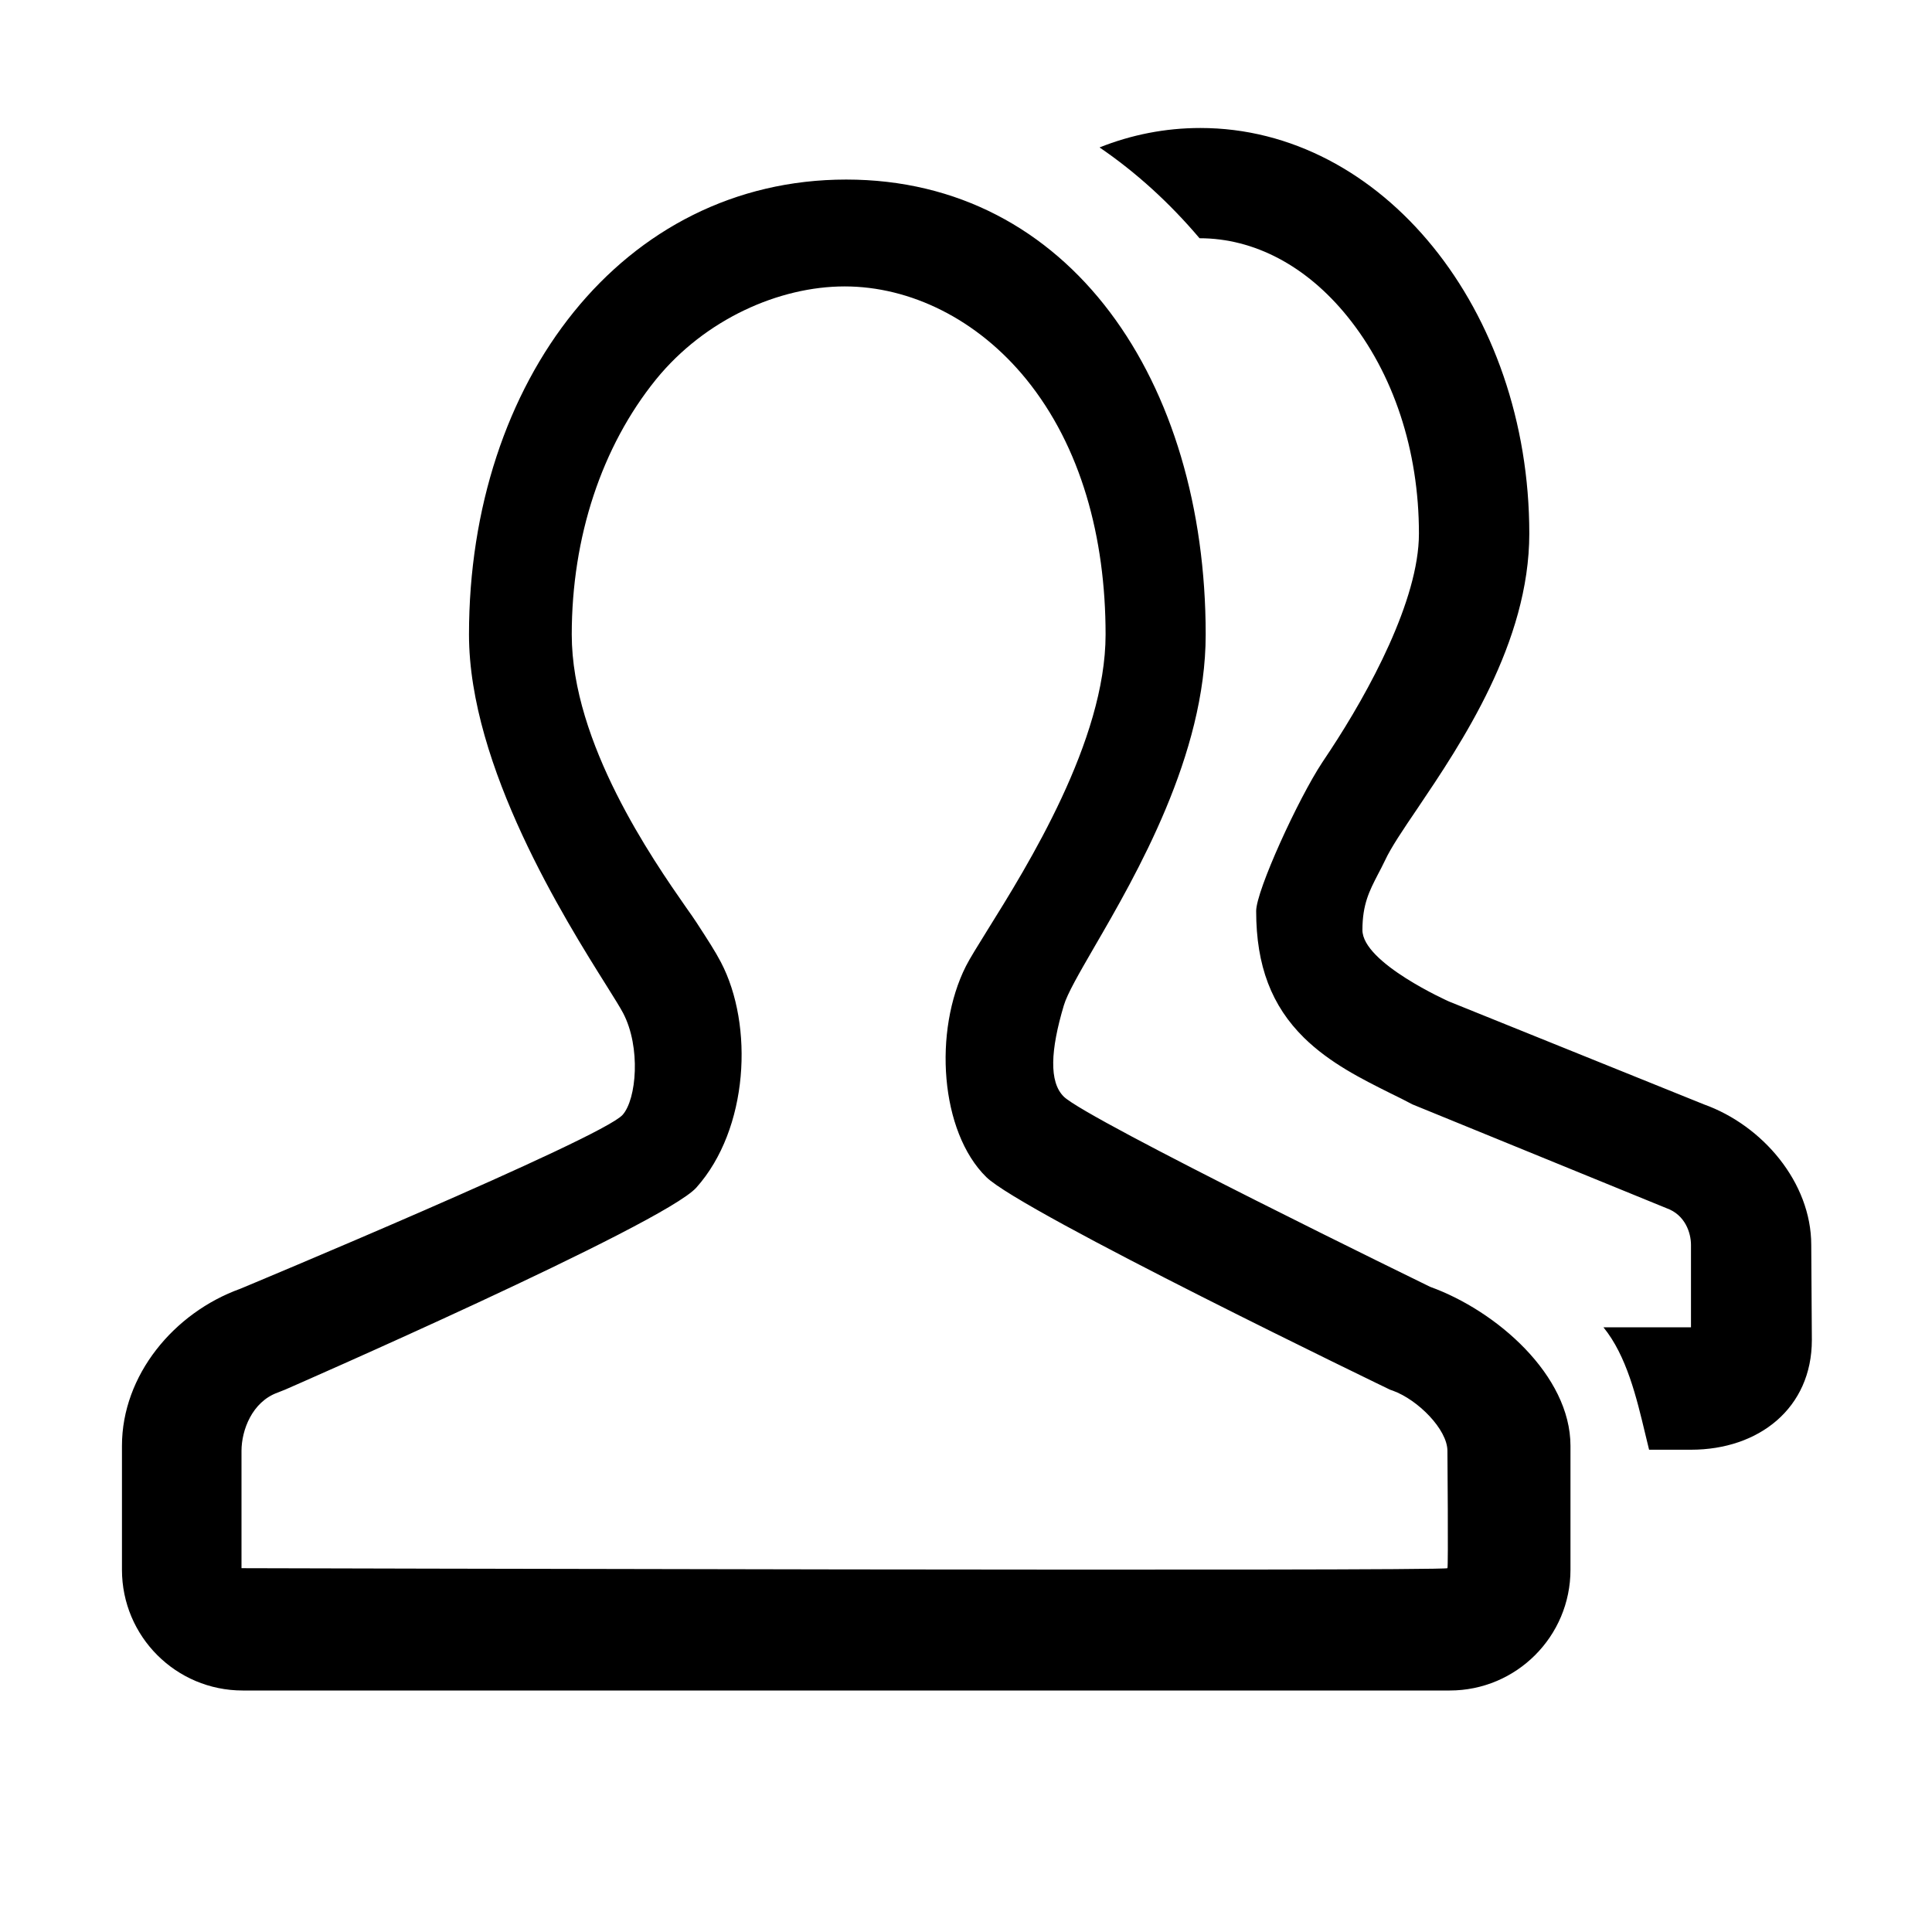 <svg width="16" height="16" viewBox="0 0 16 16"  xmlns="http://www.w3.org/2000/svg">
<path  d="M12 8.294L14.111 9.146C14.597 9.32 15 9.793 15 10.31L15.005 11.097C15.005 11.661 14.567 12.006 14.004 12.006H13.657C13.647 11.964 13.636 11.921 13.626 11.878C13.553 11.573 13.471 11.228 13.279 10.992H14.004V10.31C14.004 10.21 13.956 10.061 13.802 10.006C13.794 10.003 11.697 9.146 11.697 9.146C11.639 9.115 11.577 9.084 11.511 9.052C11.281 8.937 11.014 8.805 10.799 8.594C10.532 8.331 10.403 8 10.403 7.545C10.403 7.376 10.751 6.615 10.951 6.313L11.018 6.212C11.335 5.73 11.751 4.97 11.751 4.419C11.751 3.73 11.54 3.091 11.157 2.619C10.82 2.203 10.388 1.973 9.934 1.973C9.685 1.679 9.408 1.427 9.106 1.221C9.369 1.116 9.65 1.06 9.941 1.06C11.445 1.06 12.665 2.564 12.665 4.419C12.665 5.321 12.103 6.155 11.739 6.695C11.618 6.873 11.519 7.02 11.47 7.126C11.45 7.168 11.43 7.206 11.411 7.242C11.342 7.376 11.283 7.488 11.283 7.702C11.283 7.975 12 8.294 12 8.294ZM11.844 10.657C11.844 10.657 9.003 9.272 8.81 9.082C8.686 8.96 8.7 8.696 8.81 8.327C8.839 8.229 8.936 8.062 9.062 7.844C9.411 7.243 9.985 6.252 9.985 5.255C9.985 3.156 8.86 1.487 7.008 1.487C5.156 1.487 3.884 3.156 3.884 5.255C3.884 6.348 4.68 7.617 5.023 8.163L5.023 8.163C5.088 8.267 5.137 8.345 5.161 8.391C5.308 8.673 5.272 9.103 5.156 9.233C4.981 9.428 1.99 10.673 1.99 10.673C1.44 10.871 1.01 11.389 1.01 11.974V13C1.01 13.552 1.457 14 2.01 14H12.006C12.558 14 13.006 13.552 13.006 13V11.974C13.006 11.389 12.393 10.855 11.844 10.657ZM11.987 12.987C11.955 13.014 2 12.987 2 12.987V12.016C2 11.844 2.088 11.609 2.299 11.533C2.32 11.525 2.341 11.517 2.362 11.508C2.362 11.508 5.495 10.14 5.767 9.835C6.2 9.35 6.244 8.491 5.97 7.968C5.924 7.88 5.862 7.784 5.767 7.638C5.747 7.607 5.718 7.566 5.682 7.515C5.406 7.119 4.735 6.154 4.735 5.255C4.735 4.448 4.983 3.698 5.433 3.142C5.839 2.643 6.453 2.372 6.995 2.372C7.538 2.372 8.095 2.643 8.5 3.142C8.951 3.698 9.156 4.448 9.156 5.255C9.156 6.134 8.511 7.168 8.175 7.707C8.095 7.836 8.032 7.937 8 8C7.728 8.538 7.785 9.372 8.168 9.748C8.463 10.038 11.512 11.509 11.512 11.509C11.52 11.512 11.527 11.514 11.535 11.517C11.742 11.592 11.987 11.838 11.987 12.016C11.987 12.016 11.995 12.98 11.987 12.987Z" />
</svg>
